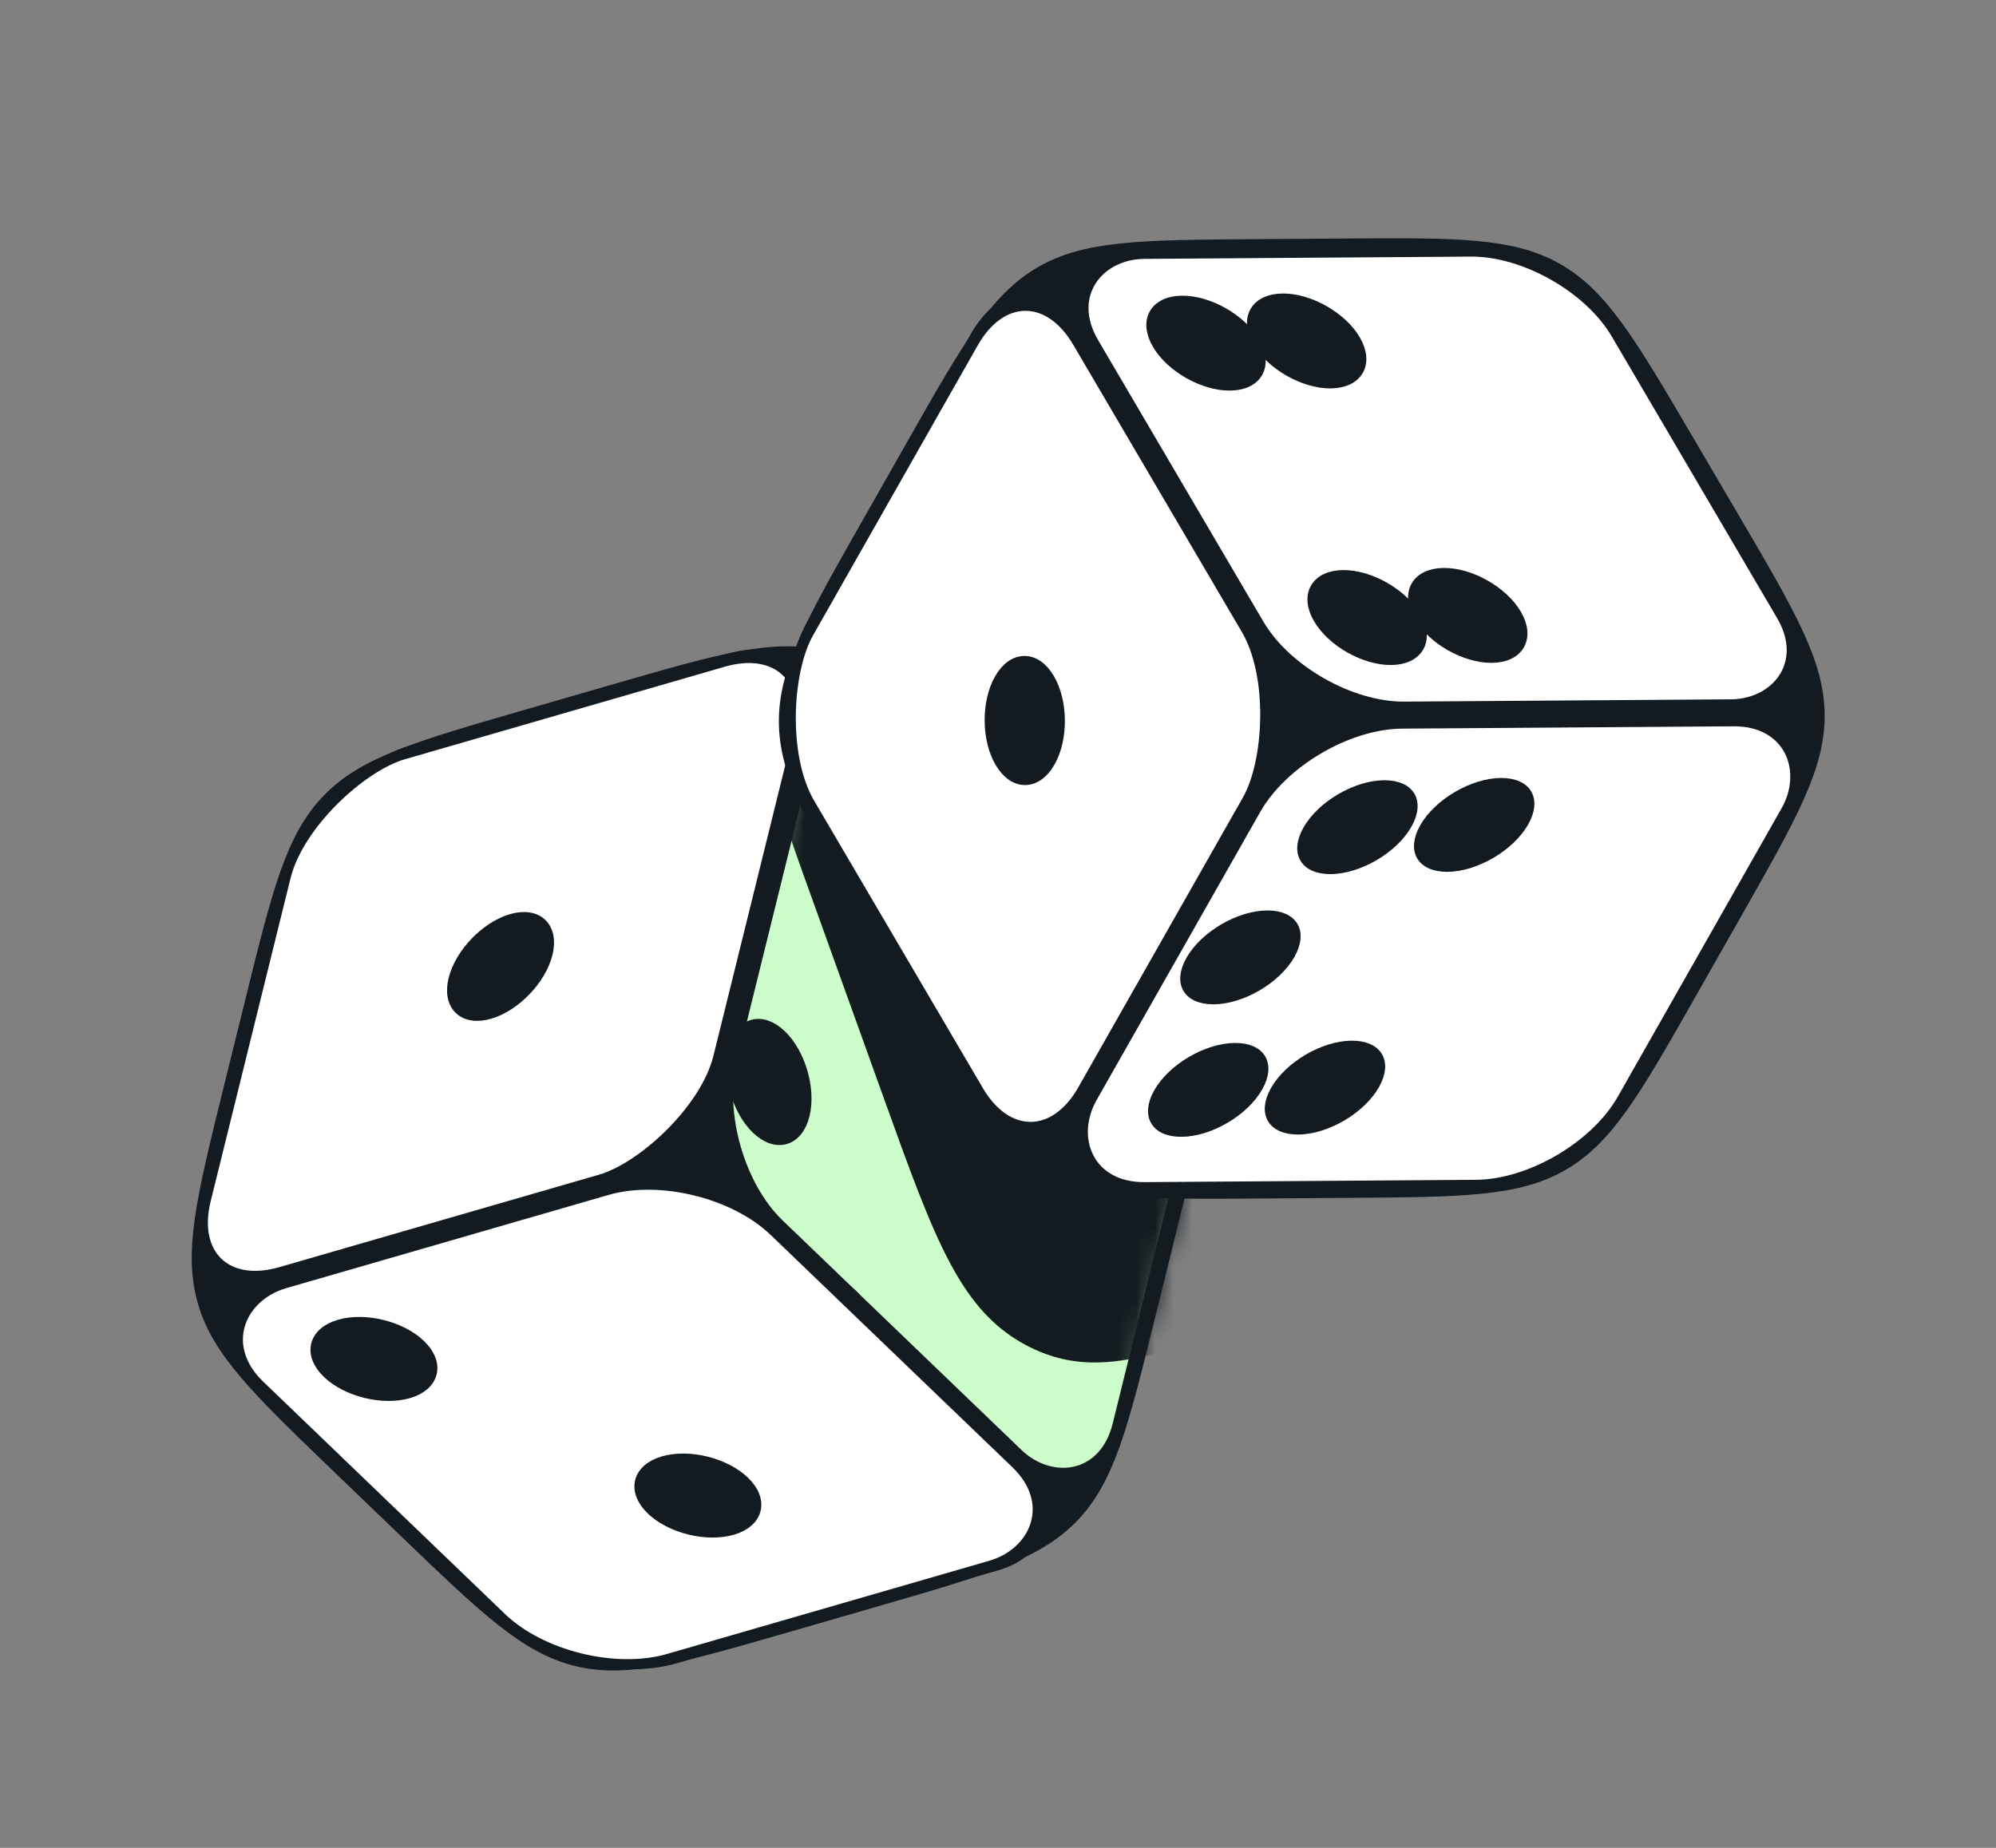 <svg width="108" height="100" viewBox="0 0 108 100" fill="none" xmlns="http://www.w3.org/2000/svg">
<rect x="0" y="0" width="108" height="100" fill="#808080" stroke="none"/>
<path d="M33.12 37.425C36.069 36.572 38.255 35.94 40.058 35.606C41.853 35.274 43.239 35.242 44.585 35.575C45.931 35.907 47.143 36.58 48.577 37.71C50.017 38.845 51.658 40.423 53.871 42.55L57.383 45.927C59.596 48.054 61.237 49.632 62.428 51.026C63.613 52.415 64.333 53.599 64.718 54.931C65.103 56.263 65.127 57.649 64.865 59.456C64.602 61.271 64.056 63.48 63.32 66.461L62.152 71.19C61.416 74.171 60.87 76.38 60.258 78.109C59.648 79.83 58.983 81.046 58.022 82.045C57.061 83.044 55.872 83.758 54.176 84.434C52.473 85.114 50.287 85.747 47.338 86.599L42.658 87.953C39.709 88.805 37.522 89.437 35.719 89.771C33.924 90.104 32.538 90.135 31.192 89.803C29.846 89.47 28.634 88.797 27.2 87.667C25.76 86.532 24.119 84.955 21.906 82.827L18.394 79.451C16.181 77.323 14.541 75.745 13.35 74.351C12.164 72.963 11.444 71.778 11.059 70.446C10.674 69.114 10.651 67.728 10.912 65.921C11.175 64.107 11.721 61.897 12.457 58.916L13.625 54.187C14.361 51.207 14.907 48.997 15.52 47.269C16.129 45.548 16.795 44.332 17.756 43.332C18.716 42.333 19.905 41.62 21.601 40.943C23.304 40.263 25.491 39.631 28.44 38.778L33.12 37.425Z" fill="#131B20" stroke="#131B20" stroke-width="0.729"/>
<rect x="-0.35" y="0.101" width="28.937" height="28.937" rx="5.503" transform="matrix(-0.24 0.971 -0.721 -0.693 66.082 54.945)" fill="#CBFCC9" stroke="#131B20" stroke-width="0.729"/>
<mask id="mask0_292_15788" style="mask-type:alpha" maskUnits="userSpaceOnUse" x="39" y="36" width="27" height="45">
<rect x="-0.35" y="0.101" width="28.937" height="28.937" rx="5.503" transform="matrix(-0.24 0.971 -0.721 -0.693 66.082 54.945)" fill="#CBFCC9" stroke="#131B20" stroke-width="0.729"/>
</mask>
<g mask="url(#mask0_292_15788)">
<path d="M58.438 39.659C63.893 39.62 66.62 39.601 69.173 41.05C71.726 42.499 73.106 44.852 75.868 49.557L80.704 57.796C82.692 61.184 83.686 62.878 83.393 64.176C83.099 65.474 81.59 66.062 78.57 67.239L69.759 70.672C62.799 73.383 59.319 74.739 55.649 72.865C51.979 70.99 50.599 67.153 47.839 59.478L43.663 47.864C42.272 43.998 41.577 42.065 42.512 40.916C43.446 39.766 45.726 39.75 50.286 39.718L58.438 39.659Z" fill="#131B20"/>
</g>
<path d="M40.991 61.034C39.974 60.056 39.423 58.152 39.761 56.782C40.1 55.412 41.199 55.094 42.216 56.072C43.233 57.05 43.784 58.954 43.445 60.324C43.107 61.694 42.008 62.012 40.991 61.034Z" fill="#131B20" stroke="#131B20" stroke-width="0.729"/>
<path d="M37.159 47.008C36.142 46.031 35.592 44.127 35.93 42.757C36.268 41.387 37.367 41.069 38.385 42.047C39.402 43.025 39.952 44.929 39.614 46.299C39.276 47.669 38.177 47.987 37.159 47.008Z" fill="#131B20" stroke="#131B20" stroke-width="0.729"/>
<path d="M44.817 75.059C43.8 74.081 43.25 72.177 43.588 70.807C43.926 69.437 45.025 69.119 46.043 70.097C47.06 71.076 47.61 72.979 47.272 74.349C46.934 75.719 45.835 76.037 44.817 75.059Z" fill="#131B20" stroke="#131B20" stroke-width="0.729"/>
<rect x="-0.087" y="0.354" width="29.298" height="29.298" rx="5.575" transform="matrix(0.721 0.693 -0.961 0.278 38.429 62.824)" fill="white" stroke="#131B20" stroke-width="0.729"/>
<path d="M22.075 75.313C20.719 75.705 18.796 75.23 17.778 74.251C16.761 73.273 17.035 72.163 18.391 71.771C19.747 71.379 21.67 71.854 22.688 72.832C23.705 73.81 23.43 74.921 22.075 75.313Z" fill="#131B20" stroke="#131B20" stroke-width="0.729"/>
<path d="M39.602 82.706C38.247 83.098 36.323 82.623 35.306 81.645C34.288 80.667 34.563 79.556 35.918 79.164C37.274 78.772 39.198 79.248 40.215 80.226C41.232 81.204 40.958 82.314 39.602 82.706Z" fill="#131B20" stroke="#131B20" stroke-width="0.729"/>
<rect x="-0.438" y="0.455" width="29.036" height="29.036" rx="5.523" transform="matrix(-0.24 0.971 -0.961 0.278 44.931 34.494)" fill="white" stroke="#131B20" stroke-width="0.729"/>
<path d="M26.471 54.782C25.116 55.174 24.291 54.381 24.629 53.011C24.968 51.641 26.341 50.213 27.697 49.821C29.052 49.429 29.877 50.222 29.539 51.592C29.2 52.962 27.827 54.39 26.471 54.782Z" fill="#131B20" stroke="#131B20" stroke-width="0.729"/>
<path d="M49.382 24.128C50.898 21.458 52.022 19.479 53.08 17.981C54.133 16.49 55.103 15.499 56.299 14.798C57.494 14.096 58.832 13.731 60.647 13.539C62.471 13.346 64.747 13.33 67.817 13.308L72.688 13.273C75.758 13.251 78.034 13.235 79.86 13.402C81.678 13.568 83.021 13.913 84.227 14.598C85.432 15.282 86.417 16.259 87.491 17.735C88.569 19.217 89.722 21.18 91.276 23.828L93.742 28.029C95.296 30.677 96.448 32.64 97.216 34.305C97.981 35.962 98.354 37.298 98.364 38.684C98.374 40.07 98.02 41.411 97.279 43.079C96.534 44.755 95.411 46.734 93.895 49.404L91.489 53.64C89.973 56.31 88.849 58.289 87.792 59.787C86.739 61.278 85.768 62.269 84.573 62.97C83.377 63.672 82.039 64.037 80.224 64.229C78.401 64.421 76.124 64.438 73.055 64.46L68.183 64.495C65.113 64.517 62.837 64.533 61.011 64.366C59.193 64.2 57.85 63.855 56.645 63.17C55.439 62.486 54.455 61.509 53.381 60.033C52.302 58.55 51.149 56.588 49.596 53.94L47.13 49.739C45.576 47.091 44.424 45.128 43.655 43.463C42.89 41.806 42.518 40.47 42.508 39.084C42.498 37.697 42.851 36.357 43.592 34.688C44.337 33.013 45.461 31.033 46.977 28.364L49.382 24.128Z" fill="#131B20" stroke="#131B20" stroke-width="0.729"/>
<rect x="-0.18" y="0.317" width="28.524" height="28.524" rx="5.422" transform="matrix(0.506 0.862 -1 0.007 85.24 13.687)" fill="white" stroke="#131B20" stroke-width="0.729"/>
<path d="M66.548 20.773C65.137 20.783 63.414 19.805 62.7 18.587C61.985 17.37 62.55 16.376 63.961 16.366C65.372 16.355 67.095 17.334 67.81 18.551C68.524 19.768 67.959 20.763 66.548 20.773Z" fill="#131B20" stroke="#131B20" stroke-width="0.729"/>
<path d="M71.995 20.655C70.584 20.666 68.861 19.687 68.147 18.47C67.432 17.253 67.997 16.258 69.408 16.248C70.819 16.238 72.542 17.216 73.257 18.433C73.971 19.651 73.406 20.645 71.995 20.655Z" fill="#131B20" stroke="#131B20" stroke-width="0.729"/>
<path d="M75.266 35.624C73.854 35.634 72.131 34.655 71.417 33.438C70.703 32.221 71.267 31.226 72.679 31.216C74.09 31.206 75.813 32.185 76.527 33.402C77.242 34.619 76.677 35.614 75.266 35.624Z" fill="#131B20" stroke="#131B20" stroke-width="0.729"/>
<path d="M80.712 35.507C79.301 35.517 77.578 34.539 76.863 33.322C76.149 32.105 76.714 31.11 78.125 31.1C79.536 31.09 81.259 32.068 81.974 33.285C82.688 34.502 82.123 35.497 80.712 35.507Z" fill="#131B20" stroke="#131B20" stroke-width="0.729"/>
<rect x="0.185" y="0.315" width="28.938" height="28.938" rx="5.504" transform="matrix(1 -0.007 -0.494 0.87 70.515 38.88)" fill="white" stroke="#131B20" stroke-width="0.729"/>
<circle cx="2.92" cy="2.92" r="2.555" transform="matrix(1 -0.007 -0.494 0.87 65.64 49.291)" fill="#131B20" stroke="#131B20" stroke-width="0.729"/>
<circle cx="2.92" cy="2.92" r="2.555" transform="matrix(1 -0.007 -0.494 0.87 63.897 56.461)" fill="#131B20" stroke="#131B20" stroke-width="0.729"/>
<circle cx="2.92" cy="2.92" r="2.555" transform="matrix(1 -0.007 -0.494 0.87 71.97 42.244)" fill="#131B20" stroke="#131B20" stroke-width="0.729"/>
<circle cx="2.92" cy="2.92" r="2.555" transform="matrix(1 -0.007 -0.494 0.87 70.214 56.338)" fill="#131B20" stroke="#131B20" stroke-width="0.729"/>
<circle cx="2.92" cy="2.92" r="2.555" transform="matrix(1 -0.007 -0.494 0.87 78.288 42.121)" fill="#131B20" stroke="#131B20" stroke-width="0.729"/>
<rect x="0.005" y="0.632" width="29.099" height="29.099" rx="5.535" transform="matrix(0.506 0.862 -0.494 0.87 55.759 13.013)" fill="white" stroke="#131B20" stroke-width="0.729"/>
<path d="M56.742 41.195C56.045 42.422 54.901 42.43 54.187 41.213C53.472 39.996 53.458 38.015 54.155 36.788C54.852 35.561 55.996 35.553 56.71 36.77C57.424 37.987 57.438 39.968 56.742 41.195Z" fill="#131B20" stroke="#131B20" stroke-width="0.729"/>
</svg>
